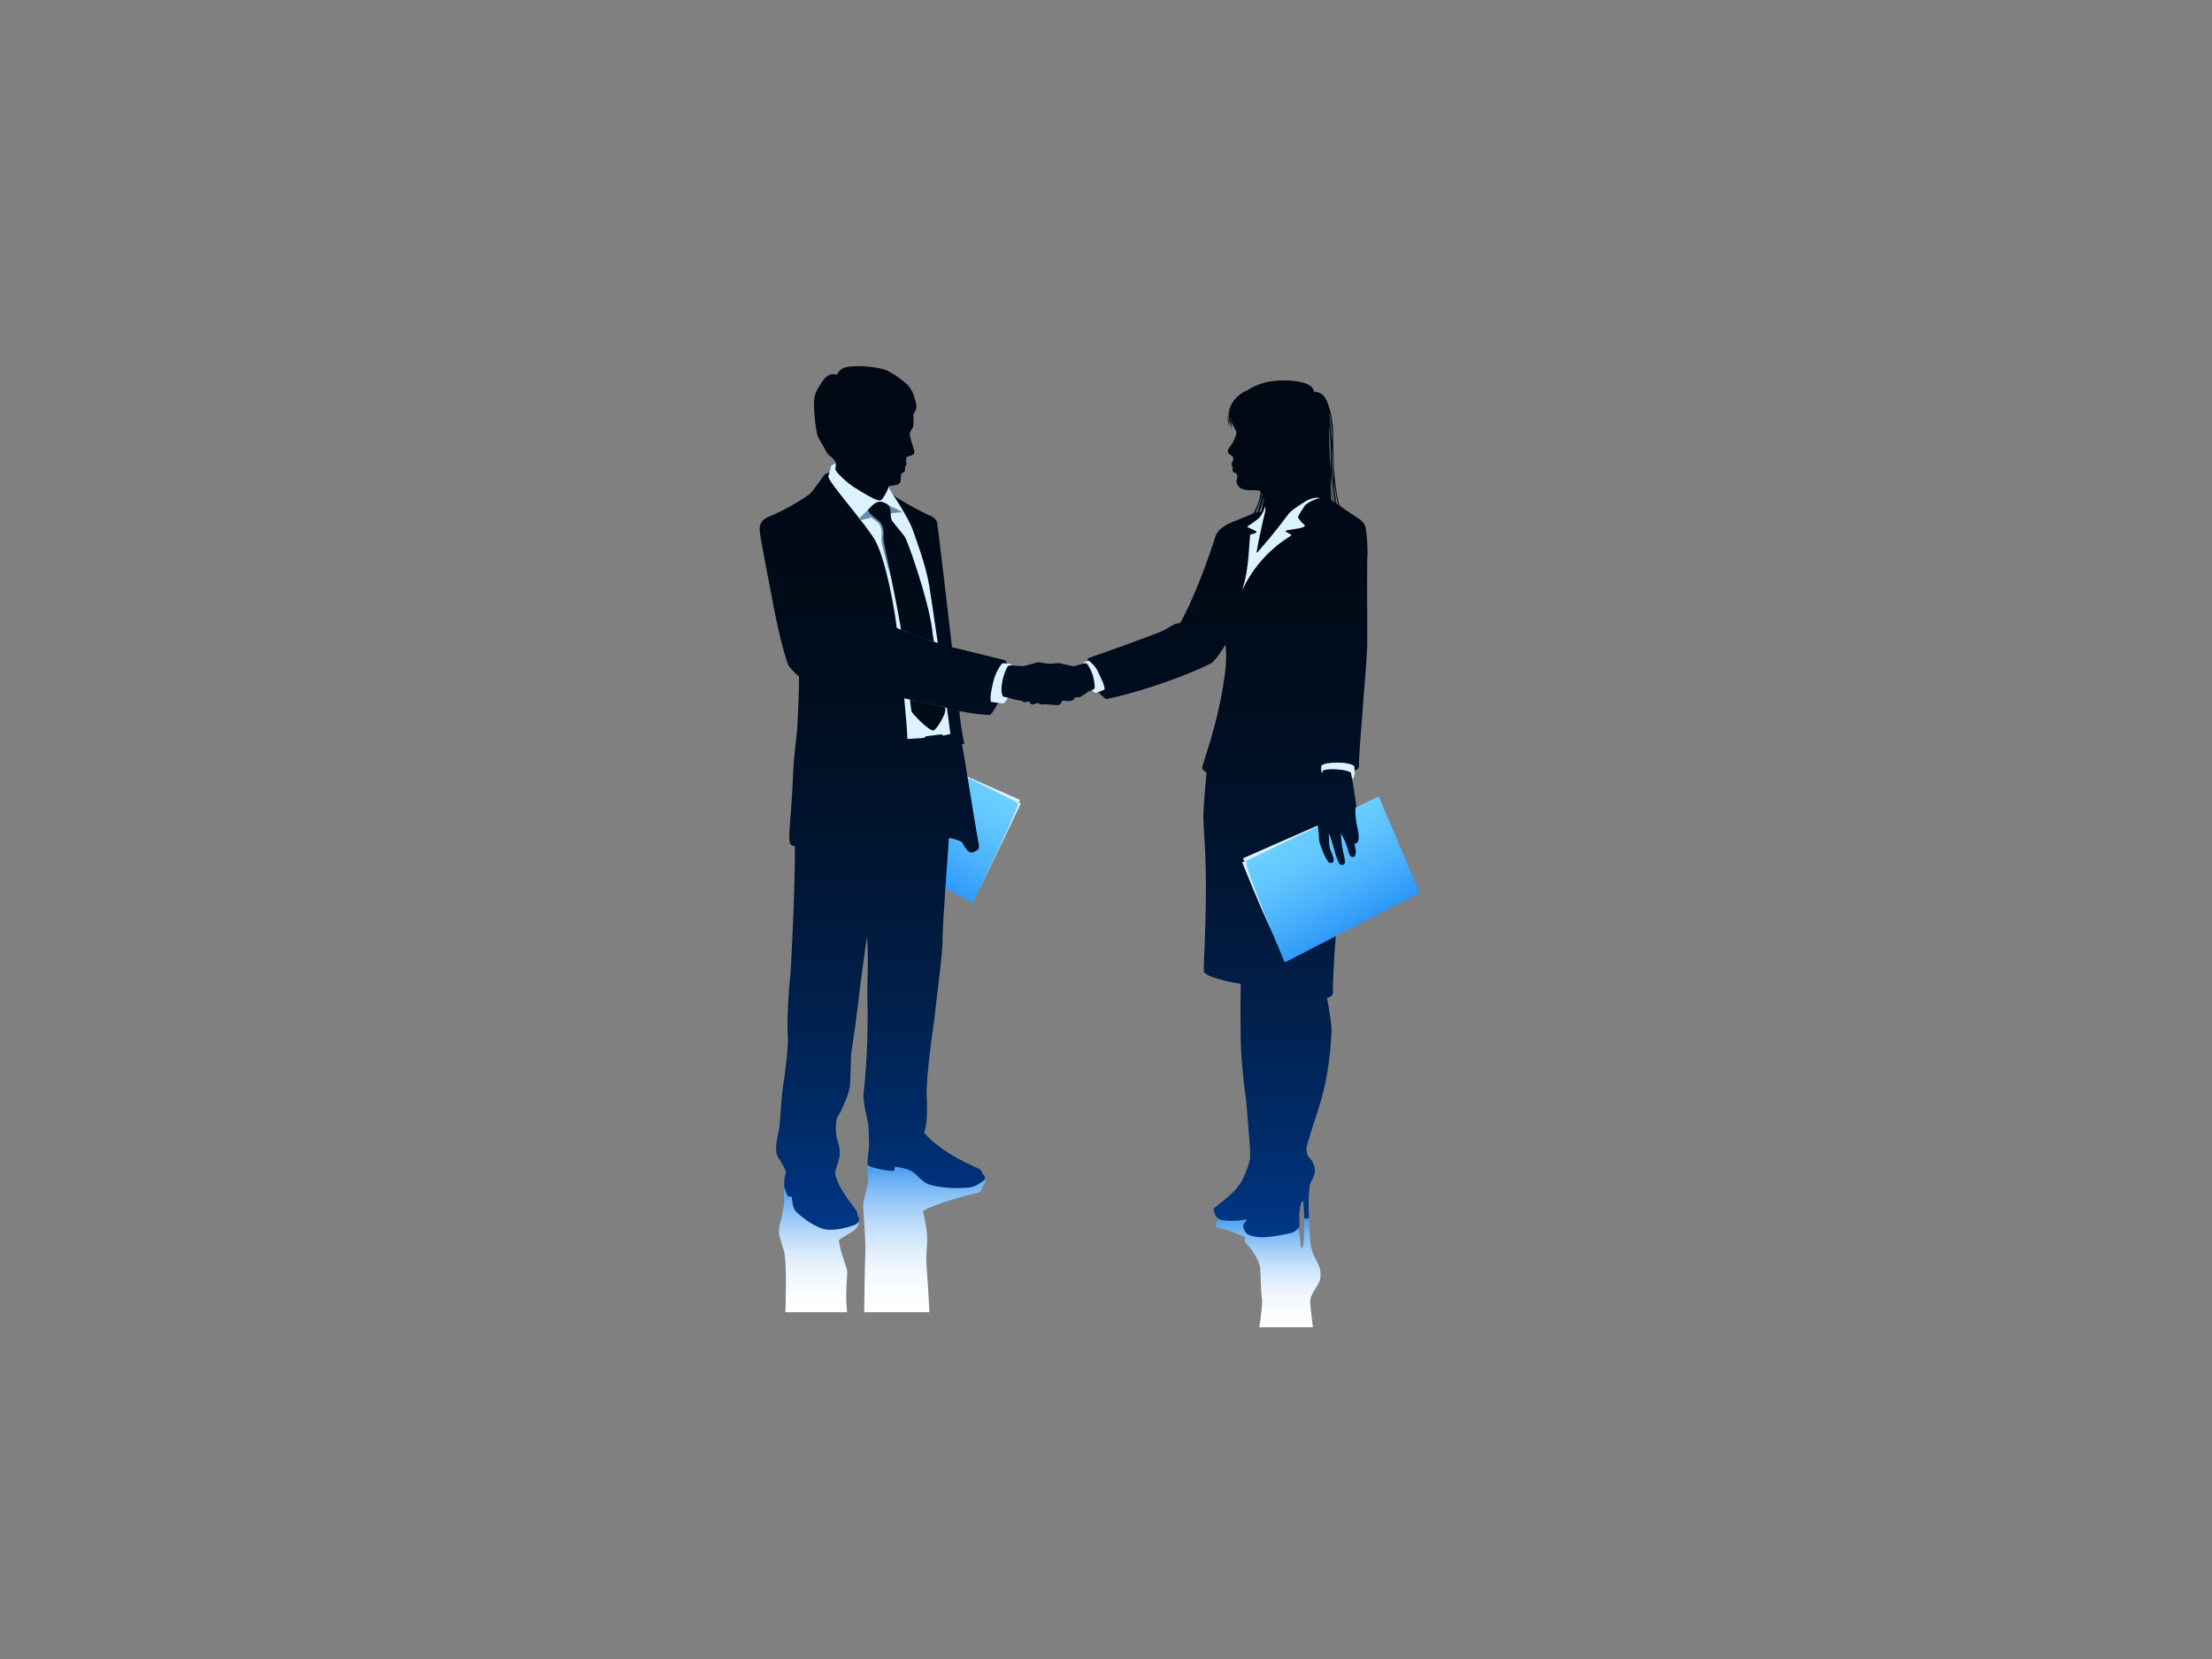 <?xml version="1.0" encoding="utf-8"?>
<!-- Generator: Adobe Illustrator 17.0.0, SVG Export Plug-In . SVG Version: 6.00 Build 0)  -->
<!DOCTYPE svg PUBLIC "-//W3C//DTD SVG 1.1//EN" "http://www.w3.org/Graphics/SVG/1.1/DTD/svg11.dtd">
<svg version="1.1" id="Layer_1" xmlns="http://www.w3.org/2000/svg" xmlns:xlink="http://www.w3.org/1999/xlink" x="0px" y="0px"
	 width="800px" height="600px" viewBox="0 0 800 600" enable-background="new 0 0 800 600" xml:space="preserve">
<rect x="0" y="0" width="800" height="600" fill="#808080" stroke="none"/>
<g>
	<linearGradient id="SVGID_1_" gradientUnits="userSpaceOnUse" x1="458.676" y1="480.014" x2="458.676" y2="440.128">
		<stop  offset="0" style="stop-color:#FFFFFF"/>
		<stop  offset="0.15" style="stop-color:#FBFDFF"/>
		<stop  offset="0.296" style="stop-color:#EFF7FE"/>
		<stop  offset="0.441" style="stop-color:#DCECFC"/>
		<stop  offset="0.586" style="stop-color:#C0DDFA"/>
		<stop  offset="0.73" style="stop-color:#9CCAF7"/>
		<stop  offset="0.871" style="stop-color:#71B3F4"/>
		<stop  offset="0.972" style="stop-color:#4EA0F1"/>
	</linearGradient>
	<path fill="url(#SVGID_1_)" d="M473.832,471.211c-0.107-3.875,3.495-6.107,3.728-9.316c0.178-2.449-0.233-3.736-1.674-6.426
		c-0.905-1.695-1.659-3.49-1.905-5.594c-0.227-1.904-0.512-7.84-0.598-9.248c-0.045-0.762-1.658-0.561-1.684,0
		c-0.035,0.953-0.069,6.215-0.099,6.881c-0.063,1.332-0.557,5.396-0.988,3.699c-0.435-1.697-0.457-4.484-0.884-6.533
		c-0.351-1.693-5.313-4-5.313-4l-23.509-0.353c-0.577,0.498-1.915,3.24-0.581,3.58c6.953,1.773,10.014,3.631,10.014,3.631
		c-0.494,1.236-0.182,1.762,1.986,3.924c1.786,2.592,3.242,5.064,3.452,7.473c0.179,2.092,0.262,9.398,0.633,10.768
		c0.237,1.133-0.281,5.895-0.948,10.318h19.352C474.294,475.853,473.865,471.645,473.832,471.211z"/>
	<linearGradient id="SVGID_2_" gradientUnits="userSpaceOnUse" x1="431.008" y1="447.476" x2="431.008" y2="137.594">
		<stop  offset="0" style="stop-color:#003787"/>
		<stop  offset="0.121" style="stop-color:#002B68"/>
		<stop  offset="0.27" style="stop-color:#001F4A"/>
		<stop  offset="0.427" style="stop-color:#001532"/>
		<stop  offset="0.593" style="stop-color:#000E21"/>
		<stop  offset="0.774" style="stop-color:#000A17"/>
		<stop  offset="1" style="stop-color:#000914"/>
	</linearGradient>
	<path fill="url(#SVGID_2_)" d="M493.859,190.727c-0.603-2.826-3.533-3.475-9.275-7.803c-0.614-0.996-1.543-5.936-2.074-12.521
		c-0.33-4.109-0.328-13.967-0.435-15.834c-0.155-2.688-1.157-7.389-2.252-9.635c-0.861-1.77-1.915-3.137-4.581-3.275
		c-0.543-3.701-7.818-4.018-10.149-4.059c-6.624-0.113-9.484,1.324-11.191,2.021c-0.982,0.4-1.952,0.945-2.82,1.539
		c-4.032,1.656-6.302,5.049-6.851,8.258c-0.451,2.617-0.166,3.352-0.166,3.352c-0.008-0.486-0.032-3.59,1.121-5.428
		c-0.435,0.941-0.584,1.537-0.711,2.488c-0.39,2.916-0.253,3.48-0.038,4.961c0,0-0.125-1.529,0.137-3.514
		c-0.099,0.932-0.042,1.475,0.124,2.541c0,0-0.148-1.285,0.129-3.063c-0.215,2.611,0.061,2.973,0.124,3.246
		c0.028-0.098-0.152-1.457,0.131-3.313c-0.192,2.838,0,3.396,0.28,4.834c0,0-0.264-1.783-0.063-4.039
		c0.006,0.043,0.051,0.195,0.06,0.24c-0.096,1.428-0.064,1.939,0.193,3.174c0,0-0.135-0.943-0.078-2.338
		c0.02,0.1,0.041,0.197,0.06,0.293c0.201,0.988,1.948,2.955,1.587,4.139c-0.956,3.127-2.388,4.629-2.917,5.498
		c-0.667,1.105,0.724,2.092,1.277,2.369c0.557,0.277,0.56,0.805,0.56,1.152c0,0.463-0.206,0.951-0.365,1.139
		c-0.61,0.742-0.112,1.656,0.35,1.807c-0.475,0.277-0.416,1.176-0.023,1.645c0.359,0.43,0.799,0.35,1.219,0.766
		c0.355,0.359,0.318,1.328,0.124,1.889c-0.462,1.344,0.325,2.41,0.921,2.98c0.75,0.668,2.037,1.102,3.922,1.072
		c1.421-0.023,2.872-0.102,3.69,0.361c0.16,1.5-0.935,5.281-2.544,7.918c-1.833,0.885-5.254,2.252-7.267,3.051
		c-3.337,1.32-5.771,3.189-6.38,5.092c-5.516,17.24-11.114,28.807-12.955,31.643c-2.004-0.055-3.764,1.524-6.086,2.701
		c-2.924,1.48-26.936,9.918-26.936,9.918c-0.285,0.129-0.601,0.932-0.569,1.578c-0.01,0.004-3.891,1.223-4.656,1.375
		c-0.629,0.121-5.178-1.23-5.922-1.141c-1.668,0.199-4.664,0.414-5.803,0.727c-0.387,0.105-3.253,0.844-3.5,0.934
		c-0.249,0.094,0.426,1.51,1.607,1.674c1.184,0.166,2.927-0.152,2.927-0.152l1.698,1.305l-1.537,1.123l-7.443,4.211
		c-0.979,0.469-2.418,1.113-2.582,1.236c-0.164,0.129-0.648,0.551-0.459,0.959c0.193,0.408,0.661,0.596,1.422,0.547
		c0.762-0.053,3.307-1.195,3.307-1.195s-2.121,1.195-2.789,1.787c-0.471,0.412,0.781,1.199,1.835,0.934
		c0.361-0.096,2.101-0.883,2.101-0.883s-0.941,0.844-0.932,1.141c0.007,0.279,1.023,0.877,1.728,0.498
		c0.317-0.166,2.136-0.859,2.45-0.979c0.012,0.008,0.027,0.012,0.041,0.016c-0.097,0.113-0.958,0.51-1.021,0.615
		c-0.15,0.262,1.143,0.514,1.512,0.508c0.25-0.002,1.041-0.232,1.535-0.424c0.693,0.209,1.287,0.348,1.592,0.307
		c1.021-0.125,5.778-1.873,5.778-1.873s2.319-0.217,4.594-0.992c1.983-0.646,2.782-1.641,2.782-1.641l2.949-1.045
		c0.886,1.441,3.357,3.797,3.863,3.686c16.607-3.658,31.352-9.73,37.667-12.84c1.337-0.732,4.02-4.5,5.216-6.824
		c0.908,4.209-0.098,11.023-0.778,15.156c-2.404,14.627-6.74,25.891-7.503,29.059c-0.26,1.059,1.543,2.018,1.543,2.018
		c-0.059,0.803-1.158,11.967-1.158,16.068c0,4.104,1.102,12.993,0.911,29.86c-0.142,12.588-0.76,21.73-0.762,25.865
		c0,1.943,9.405,4.086,13.358,4.607c0,1.391-0.092,10.654-0.092,11.768c0,1.113,0.092,11.953,0.37,15.012
		c0.279,3.057,0.927,10.656,1.393,13.066c0.459,2.408,1.202,14.176,1.541,17.328c0.103,0.928,0.309,5.496,0.062,6.67
		c-0.247,1.174-1.544,4.818-2.35,6.424c-0.799,1.605-2.222,3.77-3.95,5.375c-1.729,1.607-5.07,4.43-6.486,5.375
		c-0.648,0.463,0.063,2.225,0.648,3.15c0.348,0.549,1.264,1.156,1.945,1.266c2.913,0.463,6.04,0.371,9.145-0.277
		c-0.373,0.801-1.266,1.916-1.266,1.916c-0.186,0.584,0.06,1.541,0.585,2.5c0.525,0.959,1.204,1.205,1.883,1.422
		c2.663,0.846,5.222,1.232,14.55-0.803c1.788-0.391,3.15-1.885,3.241-2.502c0.094-0.617,0-2.318-0.028-3.184
		c-0.034-0.863,0.153-2.592,0.307-3.738c0.155-1.143,0.835-2.59,0.957-2.313c0.124,0.275,0.279,1.357,0.311,1.789
		c0.03,0.434,0.188,3.615,0.216,4.326c0.032,0.709,1.699,0.477,1.668-0.141c-0.034-0.68-0.126-4.848-0.092-6.131
		c0.017-0.803,0.188-3.299,0.371-5.158c0.123-1.266,1.172-2.346,1.728-4.324c0.556-1.977-0.384-4.443-1.698-5.777
		c-1.181-1.199-1.119-2.318-1.181-3.307c-0.065-1.047,2.583-9.168,3.343-11.395c2.47-7.225,5.183-16.934,5.737-31.516
		c0.08-2.037-1.069-8.814-1.662-11.725c0.995-0.164,2.198-0.834,2.154-1.81c-0.216-4.768,1.492-28.399,2.05-32.66
		c0.435-3.338,7.923-21.727,7.923-21.727s-1.634-13.677-1.78-15.155c-0.1-1.047-1.103-7.041-1.713-10.768
		c1.788-0.078,2.958-0.547,2.925-1.66c-0.142-4.686,2.887-37.115,3.001-43.723c0.08-4.609-0.15-28.873,0.044-31.268
		C494.735,199.355,494.46,193.554,493.859,190.727z M454.09,185.413c0,0,1.47-2.875,2.395-6.955l0.084,0.176
		c-0.517,2.75-1.861,6.645-1.861,6.645L454.09,185.413z M456.132,184.995l-0.713,0.156c0,0,0.723-1.225,1.679-5.135l0.075,0.328
		C456.713,182.569,456.132,184.995,456.132,184.995z M482.404,173.642c-0.685-3.613-0.752-9.914-0.597-12.523
		C481.948,164.329,482.132,170.487,482.404,173.642z M481.793,160.419c-0.402-4.027-0.414-8.547-1.329-11.408
		C481.634,151.526,481.791,156.269,481.793,160.419z M481.259,169.79c-0.599-6.15-0.449-12.002-0.533-16.326
		C481.332,158.649,481.208,165.204,481.259,169.79z M481.518,180.997c0,0-0.337-4.971-0.324-8.551
		c0.463,5.811,0.822,8.924,0.822,8.924L481.518,180.997z M482.335,181.523c0,0-1.027-6.701-0.746-11.688
		c0.319,6.84,1.21,12.016,1.21,12.016L482.335,181.523z M483.39,182.151c0,0-0.949-4.725-0.833-8.107
		c0.441,4.748,1.379,8.512,1.379,8.512L483.39,182.151z"/>
	<path fill="#DCF3FF" d="M454.435,192.306c-0.066-0.359-3.811-1.652-3.299-1.926c0.887-0.465,3.885-2.682,4.266-3.096
		c1.319-1.475,1.968-3.314,2.071-4.043c0.041-0.311,0.214,0.664,0.169,1.375c-0.046,0.711-1.444,5.279-3.175,15.053
		c-0.025,0.129,0.185,0.234,0.274,0.143c14.564-16.695,8.499-12.792,17.696-18.686c0.75-0.471,3.854-1.632,4.951-0.886
		c-1.415-0.156-5.069,1.988-5.459,2.578c-1.174,1.768-2.431,3.723-2.46,4.207c-0.028,0.484,1.692,2.359,2.309,2.85
		c1.435,1.129-6.118,1.686-6.741,2.051c-0.615,0.391,1.84,1.105,2.031,1.715c0.06,0.158-11.038,5.609-17.599,19.377
		c-0.187,0.387-0.21,0.27-0.062-0.18c1.264-3.904,1.76-7.557,2.107-11.453c0.384-4.313,0.545-7.869,0.635-7.936
		C452.707,193.017,454.556,192.946,454.435,192.306z"/>
	<path fill="#DCF3FF" d="M399.508,249.355c-0.045-2.059-1.504-4.279-2.518-6.647c-0.653-1.518-2.286-3.033-3.269-3.818
		c-0.986,0.266-1.381,0.49-1.492,0.586c-0.115,0.094-0.5,0.289-0.434,0.506l0.973-0.16c0.332-0.102,1.871,2.301,2.537,4.703
		c0.61,2.195,0.798,4.436,0.402,4.686c-0.157,0.096-0.857,0.441-0.846,0.453c0.176,0.148,1.145,0.982,1.412,0.912
		C396.521,250.517,398.738,249.827,399.508,249.355z"/>
	<path fill="#DCF3FF" d="M476.619,298.792l-0.027-0.266l-26.991,11.864c0.17,0.693,0.552,1.143,0.552,1.143l-0.882,0.314
		c0,0,6.685,16.971,11.22,25.986L476.619,298.792z"/>
	<linearGradient id="SVGID_3_" gradientUnits="userSpaceOnUse" x1="491.073" y1="334.346" x2="471.258" y2="300.027">
		<stop  offset="0" style="stop-color:#2E99FA"/>
		<stop  offset="0.369" style="stop-color:#4BB2FC"/>
		<stop  offset="0.76" style="stop-color:#63C7FE"/>
		<stop  offset="1" style="stop-color:#6CCFFF"/>
	</linearGradient>
	<path fill="url(#SVGID_3_)" d="M513.222,322.297l-14.617-34.286c0,0-3.371,1.633-8.316,4.037c-0.306,1.537,0.15,4.773,0.327,5.748
		c0.183,0.986,0.744,3.625,0.754,4.066c0.01,0.516,0.088,1.515-0.131,2.167c-0.212,0.654-0.654,1.244-1.343,1.065
		c0.064,0.564,0.188,1.342,0.323,1.801c0.133,0.457,0.222,1.531,0.063,2.164c-0.17,0.689-0.755,0.994-1.241,0.883
		c-0.56-0.129-1.054-0.58-1.361-2.035c-0.313-1.471-0.814-2.475-1.021-3.066c-0.372-1.1-1.068-2.245-1.756-3.497
		c0.059,0.707,0.224,2.663,0.309,3.462c0.219,1.883,0.733,3.904,0.835,4.459c0.163,0.877,0.425,1.813,0.392,2.645
		c-0.04,0.863-1.686,1.588-2.321-0.029c-0.567-1.443-0.865-1.973-1.143-3.08c-0.286-1.113-0.711-2.207-0.968-3.316
		c-0.253-1.111-1.239-3.741-1.316-4.22c-0.058,0.441-0.054,2.339-0.02,3.069c0.029,0.733,0.181,2.225,0.373,2.686
		c0.19,0.461,0.991,2.416,1.156,3.125c0.213,0.895,0.172,1.549-0.298,1.793c-0.533,0.287-1.272,0.164-1.651-0.398
		c-0.378-0.559-1.302-2.27-1.58-2.885c-0.159-0.35-1.258-3.363-1.388-3.809c-0.368-1.205-0.153-2.579-0.663-6.052
		c0,0-25.34,12.224-25.916,12.556c-1.314,0.764,11.918,31.973,13.738,36.248c0.136,0.318,0.6,0.281,0.6,0.281l47.939-24.725
		C512.979,323.152,513.398,322.842,513.222,322.297z"/>
	<path fill="#DCF3FF" d="M477.863,278.923c0.023,0.185,0.164,0.52,0.376,0.553c0.036,0.006,0.11-0.771,0.165-0.799
		c1.866-0.9,8.966-0.469,10.201,0.848c0.192,0.615,0.363,2.15,0.404,2.17c0.455,0.26,0.732-1.08,0.859-1.365
		c0.098-0.625-0.006-1.953-0.049-3.23c-1.467-1.662-10.61-1.75-11.974-0.141C477.782,277.186,477.839,278.731,477.863,278.923z"/>
</g>
<g>
	<path fill="#DCF3FF" d="M354.201,321.56c3.882-7.713,15.007-31.001,15.007-31.001l-0.755-0.272c0,0,0.326-0.385,0.473-0.975
		l-28.391-12.58L354.201,321.56z"/>
	
		<linearGradient id="SVGID_4_" gradientUnits="userSpaceOnUse" x1="4841.572" y1="314.838" x2="4821.664" y2="280.355" gradientTransform="matrix(-1 0 0 1 5171.367 0)">
		<stop  offset="0" style="stop-color:#2E99FA"/>
		<stop  offset="0.369" style="stop-color:#4BB2FC"/>
		<stop  offset="0.76" style="stop-color:#63C7FE"/>
		<stop  offset="1" style="stop-color:#6CCFFF"/>
	</linearGradient>
	<path fill="url(#SVGID_4_)" d="M368.2,290.556c-0.529-0.955-41.424-20.59-41.424-20.59l-16.342,34.54
		c-0.155,0.463,0.205,0.732,0.205,0.732l41.027,21.16c0,0,0.398,0.031,0.516-0.24C353.742,322.498,368.739,291.522,368.2,290.556z"
		/>
	<linearGradient id="SVGID_5_" gradientUnits="userSpaceOnUse" x1="296.121" y1="474.572" x2="296.121" y2="428.574">
		<stop  offset="0" style="stop-color:#FFFFFF"/>
		<stop  offset="0.15" style="stop-color:#FBFDFF"/>
		<stop  offset="0.296" style="stop-color:#EFF7FE"/>
		<stop  offset="0.441" style="stop-color:#DCECFC"/>
		<stop  offset="0.586" style="stop-color:#C0DDFA"/>
		<stop  offset="0.73" style="stop-color:#9CCAF7"/>
		<stop  offset="0.871" style="stop-color:#71B3F4"/>
		<stop  offset="0.972" style="stop-color:#4EA0F1"/>
	</linearGradient>
	<path fill="url(#SVGID_5_)" d="M306.289,459.084c-1.305-3.938-2.888-8.746-2.886-10.559c3.421-2.797,7.217-3.178,7.147-6.992
		l-26.959-12.959c-0.14,1.457-0.173,3.605-0.07,4.158c0.213,1.234,0.087,4.002-1.317,9.428c-1.061,4.094-0.401,4.16,1.387,10.535
		c1.107,3.949,0.478,20.914,0.47,21.877h22.293C305.485,466.06,306.788,460.586,306.289,459.084z"/>
	<linearGradient id="SVGID_6_" gradientUnits="userSpaceOnUse" x1="334.227" y1="474.572" x2="334.227" y2="421.142">
		<stop  offset="0" style="stop-color:#FFFFFF"/>
		<stop  offset="0.15" style="stop-color:#FBFDFF"/>
		<stop  offset="0.296" style="stop-color:#EFF7FE"/>
		<stop  offset="0.441" style="stop-color:#DCECFC"/>
		<stop  offset="0.586" style="stop-color:#C0DDFA"/>
		<stop  offset="0.73" style="stop-color:#9CCAF7"/>
		<stop  offset="0.871" style="stop-color:#71B3F4"/>
		<stop  offset="0.972" style="stop-color:#4EA0F1"/>
	</linearGradient>
	<path fill="url(#SVGID_6_)" d="M353.728,431.416c1.309-0.254,1.458-2.158,1.887-2.555c0.653-0.725,0.938-2.148,0.263-2.297
		c-16.023-3.459-41.956-6.174-42.05-5.234c-0.205,2.094,0.213,4.482,0.208,5.559c0,1.193-1.513,6.408-1.797,8.072
		c-0.332,1.969,1.083,13.088,0.679,19.811c-0.143,2.56-0.294,13.34-0.374,19.801h23.59c-0.201-4.936-0.715-12.781-0.844-14.129
		c-1.052-11.063,1.553-9.848-1.475-22.283C335.015,436.545,347.77,432.568,353.728,431.416z"/>
	<linearGradient id="SVGID_7_" gradientUnits="userSpaceOnUse" x1="333.414" y1="444.77" x2="333.414" y2="132.424">
		<stop  offset="0" style="stop-color:#003787"/>
		<stop  offset="0.121" style="stop-color:#002B68"/>
		<stop  offset="0.27" style="stop-color:#001F4A"/>
		<stop  offset="0.427" style="stop-color:#001532"/>
		<stop  offset="0.593" style="stop-color:#000E21"/>
		<stop  offset="0.774" style="stop-color:#000A17"/>
		<stop  offset="1" style="stop-color:#000914"/>
	</linearGradient>
	<path fill="url(#SVGID_7_)" d="M392.085,247.913c0.079-0.299-0.593-1.137-1.132-1.256c-0.539-0.119-5.256-1.363-6.074-1.529
		c-0.821-0.162-3.727-1.006-4.42-1.105c-0.69-0.105-1.65-0.785-1.876-0.973c-0.226-0.188,1.186-0.146,1.186-0.146
		s2.359,0.195,3.438,0.357c1.08,0.164,3.603-1.309,2.227-1.734c-1.348-0.416-4.57-1.229-4.977-1.277
		c-2.015-0.229-4.567-0.834-5.209-0.703c-0.789,0.162-4.341,1.236-5.111,1.361c-0.689,0.113-5.923-0.459-5.923-0.459
		s-0.133-1.443-0.771-1.688c0,0-14.367-3.561-19.131-4.689c-2.311-19.926-5.121-43.652-5.378-45.02
		c-0.384-2.043-3.182-2.766-3.834-3.092c-7.029-3.521-9.851-5.473-10.572-5.885c-0.648-0.375-2.696-2.002-3.219-3.1
		c-0.058-0.125,0.019-1.035,0-1.121c2.008-0.326,4.103-0.402,4.375-1.744c0.173-0.857,0.088-1.424,0.126-1.943
		c0.018-1.022,0.548-1.098,0.939-1.305c0.607-0.314,0.865-1.559,0.376-1.881c0.469-0.197,0.939-1.16,0.646-1.879
		c-0.316-0.783-0.039-1.48,0.303-1.857c0.27-0.293,1.293-0.322,1.963-0.701c0.867-0.486,0.762-1.256,0.328-2.447
		c-0.193-0.527-1.362-4.393-1.36-5.045c0.004-0.65,0.568-1.506,1.073-2.338c0.551-0.898,0.243-3.949,0.214-4.764
		c0.731-1.457,1.615-1.824,0.818-4.867c-0.736-2.793-1.304-4.139-2.938-5.938c-2.379-2.232-5.334-4.232-7.722-5.264
		c-1.88-0.811-6.774-1.486-9.329-1.457c-3.98,0.051-7.086-0.023-8.343,3.072c-2.88-0.689-4.287,0.652-6.08,3.553
		c-1.383,2.238-2.479,3.59-2.304,7.896c0.192,4.725,0.59,7.406,1.135,10.102c0.27,1.33,1.8,3.408,3.592,6.807
		c0.477,0.906,2.325,1.688,3.176,3.42l-0.221,2.982c0,0-3.216,0.607-4.033,1.621c-0.716,0.891-4.146,5.971-5.302,6.854
		c-1.945,1.486-7.969,5.328-14.035,7.84c-3.174,1.313-4.238,2.639-3.914,5.869c0.195,1.922,2.709,15.053,5.095,27.434
		c2.022,10.492,4.49,19.596,5.492,21.141c0.727,1.119,3.6,3.707,3.6,3.707c0.087,4.256-0.512,16.695-0.63,18.74
		c-0.129,2.041-1.228,9.607-1.457,15.396c-0.902,22.93-3.01,27.132,0.596,27.132c0.196,11.779-1.377,45.477-1.767,48.078
		c-0.391,2.604-1.213,15.789-0.824,19.949c0.393,4.166-0.999,14.277-1.647,18.443c-0.651,4.16-1.173,14.084-1.464,15.842
		c-0.292,1.756-2.079,7.75-0.359,10.25c1.302,1.883,2.217,3.795,2.761,4.879c0.147,0.303-0.469,2.48-0.5,2.777
		c0,0-0.113,2.166-0.046,2.947c0.05,0.619,0.953,3.094,1.43,3.578c0.487,0.096,1.272,0.033,1.272,0.033
		c0.253,1.572,0.221,4.318,1.852,5.721c3.849,3.598,8.149,5.92,10.848,6.217c3.563,0.393,8.711-1.1,10.223-1.791
		c1.636-0.758,1.65-2.072,1.147-2.82c-0.525-0.68-0.113-1.238-0.712-2.254c-0.797-1.344-6.844-8.088-7.714-13.791
		c0.391-1.563,1.139-3.676,1.627-5.596c0.29-1.152,0.064-3.809-0.715-5.889c-0.783-2.082-0.912-7.354,0.195-8.914
		c1.105-1.564,4.163-8.328,4.361-11.389c0.193-3.055,0.193-10.67,0.519-12.166c0.326-1.494,2.368-16.406,2.601-19.127
		c0.324-3.807,2.695-19.936,2.958-22.148c0.679,5.66,0.049,18.228,0.166,22.408c0.249,9.197-0.03,22.641-1.312,33.592
		c-0.506,4.303,1.702,10.783,1.702,12.478c0,1.69,0.33,6.42,0.197,7.608c-0.262,2.346-0.718,5.516-0.457,6.424
		c0.261,0.914,8.07,2.291,9.112,2.164c1.038-0.129,0.179-1.6,1.038-1.498c2.198,0.264,4.247,0.75,6.004,1.773
		c1.371,0.799,2.628,2.643,4.8,4.033c2.227,1.436,9.825,2.322,15.712,1.672c2.225-0.246,4.483-1.77,5.509-2.84
		c0.478-0.5,0.081-1.676-0.437-1.875c-0.52-0.191-0.294-1.541-1.515-2.076c-1.804-0.795-13.631-5.73-19.797-12.965
		c1.692-5.006,0.736-13.068,0.852-15.367c0.604-12.426,2.733-24.34,2.858-26.289c0.133-1.953,3.058-23.879,2.929-28.176
		c-0.128-4.295,2.2-35.066,2.299-36.822c1.851,0.193,4.196,1.09,4.781,1.574c0.585,1.271,2.434,4.439,3.999,3.563
		c1.557-0.877,2.538-0.492,1.856-3.713c-0.69-3.216-5.434-33.38-5.918-35.327c0,0,1.036,0.012,0.813-0.596
		c-0.565-1.596-1.13-6.314-1.363-7.553c-0.061-0.65-0.203-1.996-0.413-3.881c3.035,0.664,6.598,1.246,11.011,1.459
		c0.628,0.029,3.244-4.512,3.888-6.322c0.779,0.189,1.831-0.027,3.094,0.064c0.37,0.19,0.841,0.373,1.442,0.533
		c2.462,0.654,4.55,0.662,4.55,0.662s6.205,1.164,7.257,1.186c0.624,0.016,3.866,0.342,4.405,0.301
		c0.668-0.047,1.2-0.594,1.319-1.008c0.179-0.75-0.358-0.799-0.358-0.799s2.587,0.381,3.096,0.391
		c0.634,0.016,1.581-0.447,1.794-0.756c0.241-0.352-0.243-0.852-0.243-0.852s1.571,0.275,1.949,0.213
		c0.378-0.061,1.179-0.293,1.346-0.811c0.104-0.318-0.101-0.826-0.364-1.023c-0.06-0.049-3.208-1.67-3.208-1.67
		s1.539,0.164,2.589,0.328C391.162,249.128,391.952,248.405,392.085,247.913z"/>
	<path fill="#DCF3FF" d="M324.331,227.12c4.911,1.98,10.853,4.113,14.832,5.439c-1.337-9.264-2.563-17.541-3.086-20.719
		c-1.235-7.477-4.808-16.795-5.848-19.877c-1.66-4.912-8.063-14.252-8.063-14.252s-0.542-1.357-0.857-1.387
		c-0.293,0.9-1.208,2.74-2.105,3.988c-0.646,0.906-1.197,0.76-2.162,0.449c-1.452-0.475-5.251-2.643-8.308-4.65
		c-2.512-1.646-6.742-5.525-6.618-6.494l0.16-1.99c0,0-1.278,0.285-1.592,0.826c-0.32,0.564-0.578,2.23-1.129,3.844
		c0.277,2.521,14.24,17.914,17.177,23.564C320.49,203.091,323.573,220.481,324.331,227.12z"/>
	<path fill="#DCF3FF" d="M336.078,254.528c-1.064-0.158-4.834-0.951-9.043-1.977c0.626,6.527,1.083,12.064,1.126,14.713l5.91-0.355
		c0.2-0.082,0.778-0.633,0.99-0.645c1.172-0.084,4.417-0.641,5.431-0.652c0.213-0.002,0.537,0.387,0.748,0.438l2.497-0.611
		c-0.275-2.191-0.72-5.496-1.257-9.406C340.107,255.401,338.056,254.825,336.078,254.528z"/>
	<path fill="#658AB2" d="M326.348,185.263c-0.214-0.279-7.014-3.855-8.903-3.252c-2.453,0.775-6.665,5.527-6.665,5.527l0.492,0.621
		c0,0,2.419-0.607,3.794-0.994c1.142,0.883,2.488,1.65,2.978,2.475c1.545,2.605,0.447,4.424,0.769,6.303
		c0.089,0.539,0.781,3.658,2.284,9.004c1.017,2.93,2.17,6.701,3.06,10.027l1.532-0.229l-6.571-28.523
		C322.086,185.642,325.07,185.247,326.348,185.263z"/>
	<path fill="#000B19" d="M318.607,189.261c1.54,2.605,0.634,4.541,0.957,6.424c0.128,0.756,4.556,21.463,6.341,32.061
		c4.26,1.797,8.168,3.23,11.858,4.344c-0.232-1.352-0.437-2.697-0.596-4.045c-1.278-10.99-8.923-32.416-9.876-33.828
		c-0.437-0.732-4.417-5.428-4.633-5.84c-0.953-1.775-0.094-3.26-1.15-5.492c-0.461-0.533-2.112-1.605-3.61-1.424
		c-1.86,0.229-3.987,2.982-3.987,2.982C314.401,186.337,317.725,187.773,318.607,189.261z"/>
	<path fill="#000B19" d="M336.143,254.446c-0.884-0.133-3.533-0.832-7.037-1.398c0.311,2.607,0.467,3.83,0.505,4.119
		c0.098,0.717,6.379,7.252,7.958,7.016c1.068-0.164,4.433-5.728,4.291-7.277c-0.007-0.072,0.063-0.951,0.056-1.023
		C339.84,255.212,337.959,254.718,336.143,254.446z"/>
	<path fill="#DCF3FF" d="M358.415,253.808c-0.491-1.145,0.094-4.166,0.802-7.188c0.744-3.18,2.629-6.313,3.464-6.779
		c1.129,0.1,2.53,0.244,2.53,0.244s0.439-0.018,0.736,0.531c-0.368,0.098-1.082,0.082-1.082,0.082
		c-0.484-0.064-1.98,3.188-2.454,6.281c-0.452,2.939-0.082,4.012,0.229,4.768c0.101,0.264,1.8,0.557,1.8,0.557
		c-0.116,0.768-1.426,2.275-1.768,2.16C361.804,254.171,359.767,254.202,358.415,253.808z"/>
</g>
</svg>
